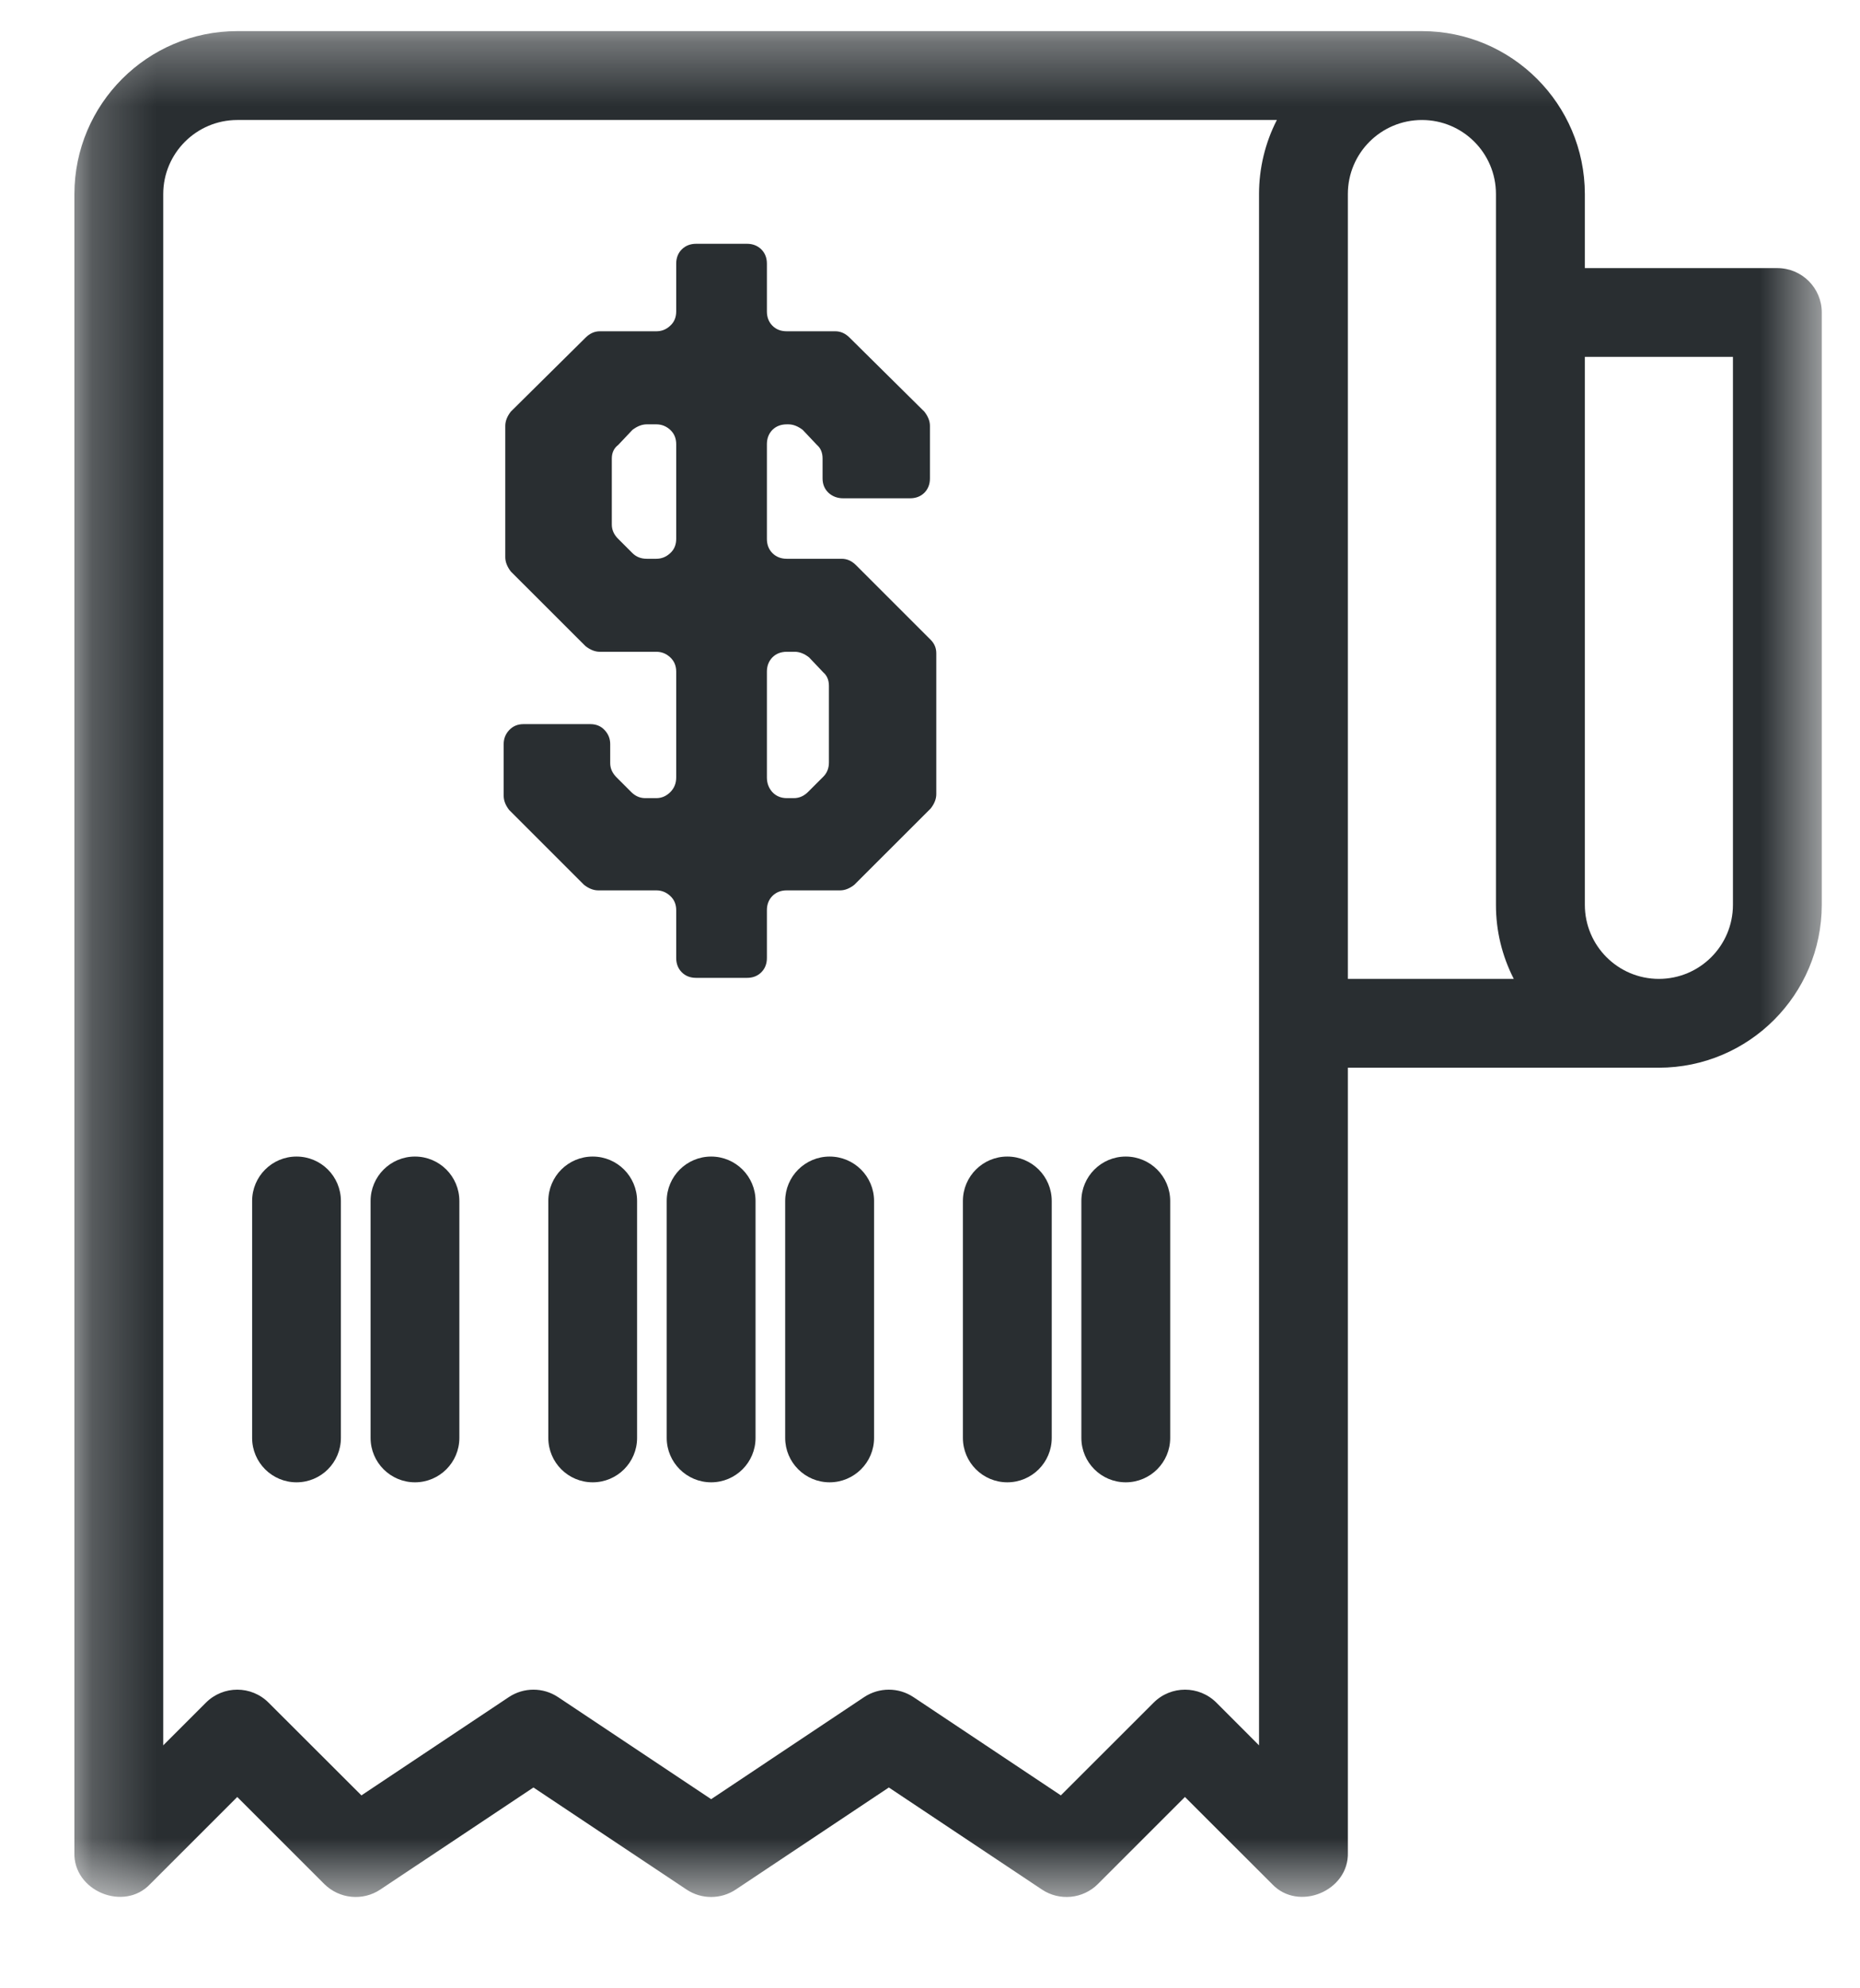 <?xml version="1.0" encoding="UTF-8"?>
<svg width="29px" height="31px" viewBox="0 0 29 31" version="1.1" xmlns="http://www.w3.org/2000/svg" xmlns:xlink="http://www.w3.org/1999/xlink">
    <title>icon-cashback</title>
    <defs>
        <polygon id="path-1" points="0.22 0.331 27.465 0.331 27.465 29.421 0.22 29.421"></polygon>
    </defs>
    <g id="Welcome" stroke="none" stroke-width="1" fill="none" fill-rule="evenodd">
        <g id="Desktop" transform="translate(-598, -6)">
            <g id="icon-cashback" transform="translate(598, 6)">
                <g id="Group-3" transform="translate(0.939, 0.155)">
                    <mask id="mask-2" fill="white">
                        <use xlink:href="#path-1"></use>
                    </mask>
                    <g id="Clip-2"></g>
                    <path d="M26.08,13.952 C26.08,14.59 25.563,15.107 24.925,15.107 C24.288,15.107 23.771,14.59 23.771,13.952 L23.771,5.409 L26.08,5.409 L26.08,13.952 Z M20.076,15.107 L20.076,2.87 C20.076,2.232 20.593,1.716 21.231,1.716 C21.868,1.716 22.385,2.232 22.385,2.87 L22.385,13.952 C22.384,14.355 22.48,14.75 22.663,15.107 L20.076,15.107 Z M18.691,27.057 L18.027,26.392 C17.756,26.121 17.318,26.121 17.047,26.392 L15.601,27.837 L13.303,26.305 C13.07,26.15 12.768,26.15 12.534,26.305 L10.149,27.896 L7.762,26.305 C7.529,26.15 7.227,26.15 6.994,26.305 L4.696,27.837 L3.249,26.392 C2.979,26.121 2.542,26.121 2.271,26.392 L1.606,27.057 L1.606,2.87 C1.607,2.233 2.124,1.717 2.76,1.716 L18.969,1.716 C18.786,2.073 18.691,2.469 18.691,2.87 L18.691,27.057 Z M26.772,4.025 L23.771,4.025 L23.771,2.87 C23.769,1.468 22.633,0.331 21.231,0.33 L2.76,0.33 C1.358,0.331 0.223,1.468 0.221,2.87 L0.221,28.728 C0.201,29.327 0.994,29.656 1.403,29.219 L2.76,27.862 L4.117,29.219 C4.352,29.452 4.717,29.488 4.991,29.305 L7.378,27.714 L9.765,29.305 C9.997,29.46 10.3,29.46 10.533,29.305 L12.919,27.714 L15.306,29.305 C15.58,29.488 15.946,29.452 16.179,29.219 L17.536,27.862 L18.894,29.219 C19.305,29.656 20.095,29.327 20.076,28.728 L20.076,16.492 L24.925,16.492 C26.327,16.49 27.463,15.355 27.465,13.952 L27.465,4.717 C27.465,4.335 27.155,4.025 26.772,4.025 L26.772,4.025 Z" id="Fill-1" fill="#292E31" mask="url(#mask-2)"></path>
                </g>
                <path d="M3.931,18.725 L3.931,22.419 C3.931,22.801 4.241,23.111 4.623,23.111 C5.006,23.111 5.315,22.801 5.315,22.419 L5.315,18.725 C5.315,18.342 5.006,18.032 4.623,18.032 C4.241,18.032 3.931,18.342 3.931,18.725 Z" id="Fill-4" fill="#292E31"></path>
                <path d="M5.778,18.725 L5.778,22.419 C5.778,22.801 6.088,23.111 6.47,23.111 C6.852,23.111 7.162,22.801 7.162,22.419 L7.162,18.725 C7.162,18.342 6.852,18.032 6.47,18.032 C6.088,18.032 5.778,18.342 5.778,18.725 Z" id="Fill-6" fill="#292E31"></path>
                <path d="M8.549,18.725 L8.549,22.419 C8.549,22.801 8.858,23.111 9.241,23.111 C9.623,23.111 9.933,22.801 9.933,22.419 L9.933,18.725 C9.933,18.342 9.623,18.032 9.241,18.032 C8.858,18.032 8.549,18.342 8.549,18.725 Z" id="Fill-8" fill="#292E31"></path>
                <path d="M10.395,18.725 L10.395,22.419 C10.395,22.801 10.706,23.111 11.088,23.111 C11.47,23.111 11.78,22.801 11.78,22.419 L11.78,18.725 C11.78,18.342 11.47,18.032 11.088,18.032 C10.706,18.032 10.395,18.342 10.395,18.725 Z" id="Fill-10" fill="#292E31"></path>
                <path d="M12.242,18.725 L12.242,22.419 C12.242,22.801 12.553,23.111 12.935,23.111 C13.317,23.111 13.628,22.801 13.628,22.419 L13.628,18.725 C13.628,18.342 13.317,18.032 12.935,18.032 C12.553,18.032 12.242,18.342 12.242,18.725 Z" id="Fill-12" fill="#292E31"></path>
                <path d="M15.013,18.725 L15.013,22.419 C15.013,22.801 15.323,23.111 15.705,23.111 C16.088,23.111 16.398,22.801 16.398,22.419 L16.398,18.725 C16.398,18.342 16.088,18.032 15.705,18.032 C15.323,18.032 15.013,18.342 15.013,18.725 Z" id="Fill-14" fill="#292E31"></path>
                <path d="M16.86,18.725 L16.86,22.419 C16.86,22.801 17.17,23.111 17.552,23.111 C17.935,23.111 18.245,22.801 18.245,22.419 L18.245,18.725 C18.245,18.342 17.935,18.032 17.552,18.032 C17.17,18.032 16.86,18.342 16.86,18.725 Z" id="Fill-16" fill="#292E31"></path>
                <path d="M12.614,10.249 C12.54,10.191 12.465,10.162 12.391,10.162 L12.267,10.162 C12.176,10.162 12.101,10.191 12.043,10.249 C11.986,10.308 11.957,10.382 11.957,10.472 L11.957,12.121 C11.957,12.212 11.986,12.288 12.043,12.351 C12.101,12.412 12.176,12.444 12.267,12.444 L12.378,12.444 C12.461,12.444 12.536,12.411 12.602,12.344 L12.837,12.109 C12.895,12.051 12.924,11.977 12.924,11.886 L12.924,10.695 C12.924,10.605 12.895,10.534 12.837,10.484 L12.614,10.249 Z M10.543,6.926 C10.543,6.835 10.513,6.761 10.45,6.702 C10.388,6.645 10.316,6.616 10.233,6.616 L10.084,6.616 C10.01,6.616 9.936,6.645 9.861,6.702 L9.638,6.938 C9.572,6.988 9.539,7.059 9.539,7.149 L9.539,8.179 C9.539,8.261 9.572,8.336 9.638,8.401 L9.861,8.624 C9.919,8.682 9.993,8.712 10.084,8.712 L10.233,8.712 C10.316,8.712 10.388,8.682 10.45,8.624 C10.513,8.567 10.543,8.492 10.543,8.401 L10.543,6.926 Z M14.598,12.382 C14.598,12.456 14.569,12.53 14.511,12.605 L13.32,13.795 C13.246,13.853 13.172,13.882 13.098,13.882 L12.267,13.882 C12.176,13.882 12.101,13.911 12.043,13.969 C11.986,14.027 11.957,14.101 11.957,14.191 L11.957,14.936 C11.957,15.026 11.928,15.101 11.87,15.159 C11.812,15.217 11.737,15.246 11.647,15.246 L10.854,15.246 C10.762,15.246 10.688,15.217 10.63,15.159 C10.572,15.101 10.543,15.026 10.543,14.936 L10.543,14.191 C10.543,14.101 10.513,14.027 10.45,13.969 C10.388,13.911 10.316,13.882 10.233,13.882 L9.328,13.882 C9.254,13.882 9.179,13.853 9.105,13.795 L7.939,12.629 C7.881,12.555 7.853,12.481 7.853,12.406 L7.853,11.601 C7.853,11.518 7.881,11.445 7.939,11.383 C7.998,11.321 8.071,11.29 8.162,11.29 L9.204,11.29 C9.295,11.29 9.37,11.321 9.427,11.383 C9.485,11.445 9.514,11.518 9.514,11.601 L9.514,11.898 C9.514,11.981 9.547,12.054 9.614,12.121 L9.837,12.344 C9.902,12.411 9.977,12.444 10.059,12.444 L10.233,12.444 C10.316,12.444 10.388,12.412 10.45,12.351 C10.513,12.288 10.543,12.212 10.543,12.121 L10.543,10.472 C10.543,10.382 10.513,10.308 10.45,10.249 C10.388,10.191 10.316,10.162 10.233,10.162 L9.352,10.162 C9.279,10.162 9.204,10.133 9.13,10.075 L7.964,8.91 C7.907,8.835 7.878,8.761 7.878,8.687 L7.878,6.64 C7.878,6.566 7.907,6.492 7.964,6.418 L9.13,5.264 C9.196,5.198 9.271,5.165 9.352,5.165 L10.233,5.165 C10.316,5.165 10.388,5.137 10.45,5.078 C10.513,5.021 10.543,4.946 10.543,4.855 L10.543,4.111 C10.543,4.021 10.572,3.946 10.63,3.888 C10.688,3.831 10.762,3.801 10.854,3.801 L11.647,3.801 C11.737,3.801 11.812,3.831 11.87,3.888 C11.928,3.946 11.957,4.021 11.957,4.111 L11.957,4.855 C11.957,4.946 11.986,5.021 12.043,5.078 C12.101,5.137 12.176,5.165 12.267,5.165 L13.023,5.165 C13.106,5.165 13.18,5.198 13.246,5.264 L14.412,6.418 C14.47,6.492 14.499,6.566 14.499,6.64 L14.499,7.459 C14.499,7.55 14.47,7.624 14.412,7.683 C14.354,7.74 14.28,7.769 14.188,7.769 L13.147,7.769 C13.056,7.769 12.98,7.74 12.917,7.683 C12.856,7.624 12.825,7.55 12.825,7.459 L12.825,7.149 C12.825,7.059 12.796,6.988 12.738,6.938 L12.515,6.702 C12.44,6.645 12.366,6.616 12.292,6.616 L12.267,6.616 C12.176,6.616 12.101,6.645 12.043,6.702 C11.986,6.761 11.957,6.835 11.957,6.926 L11.957,8.401 C11.957,8.492 11.986,8.567 12.043,8.624 C12.101,8.682 12.176,8.712 12.267,8.712 L13.123,8.712 C13.205,8.712 13.279,8.744 13.346,8.811 L14.511,9.976 C14.569,10.034 14.598,10.104 14.598,10.186 L14.598,12.382 Z" id="Fill-18" fill="#292E31"></path>
            </g>
        </g>
    </g>
</svg>
